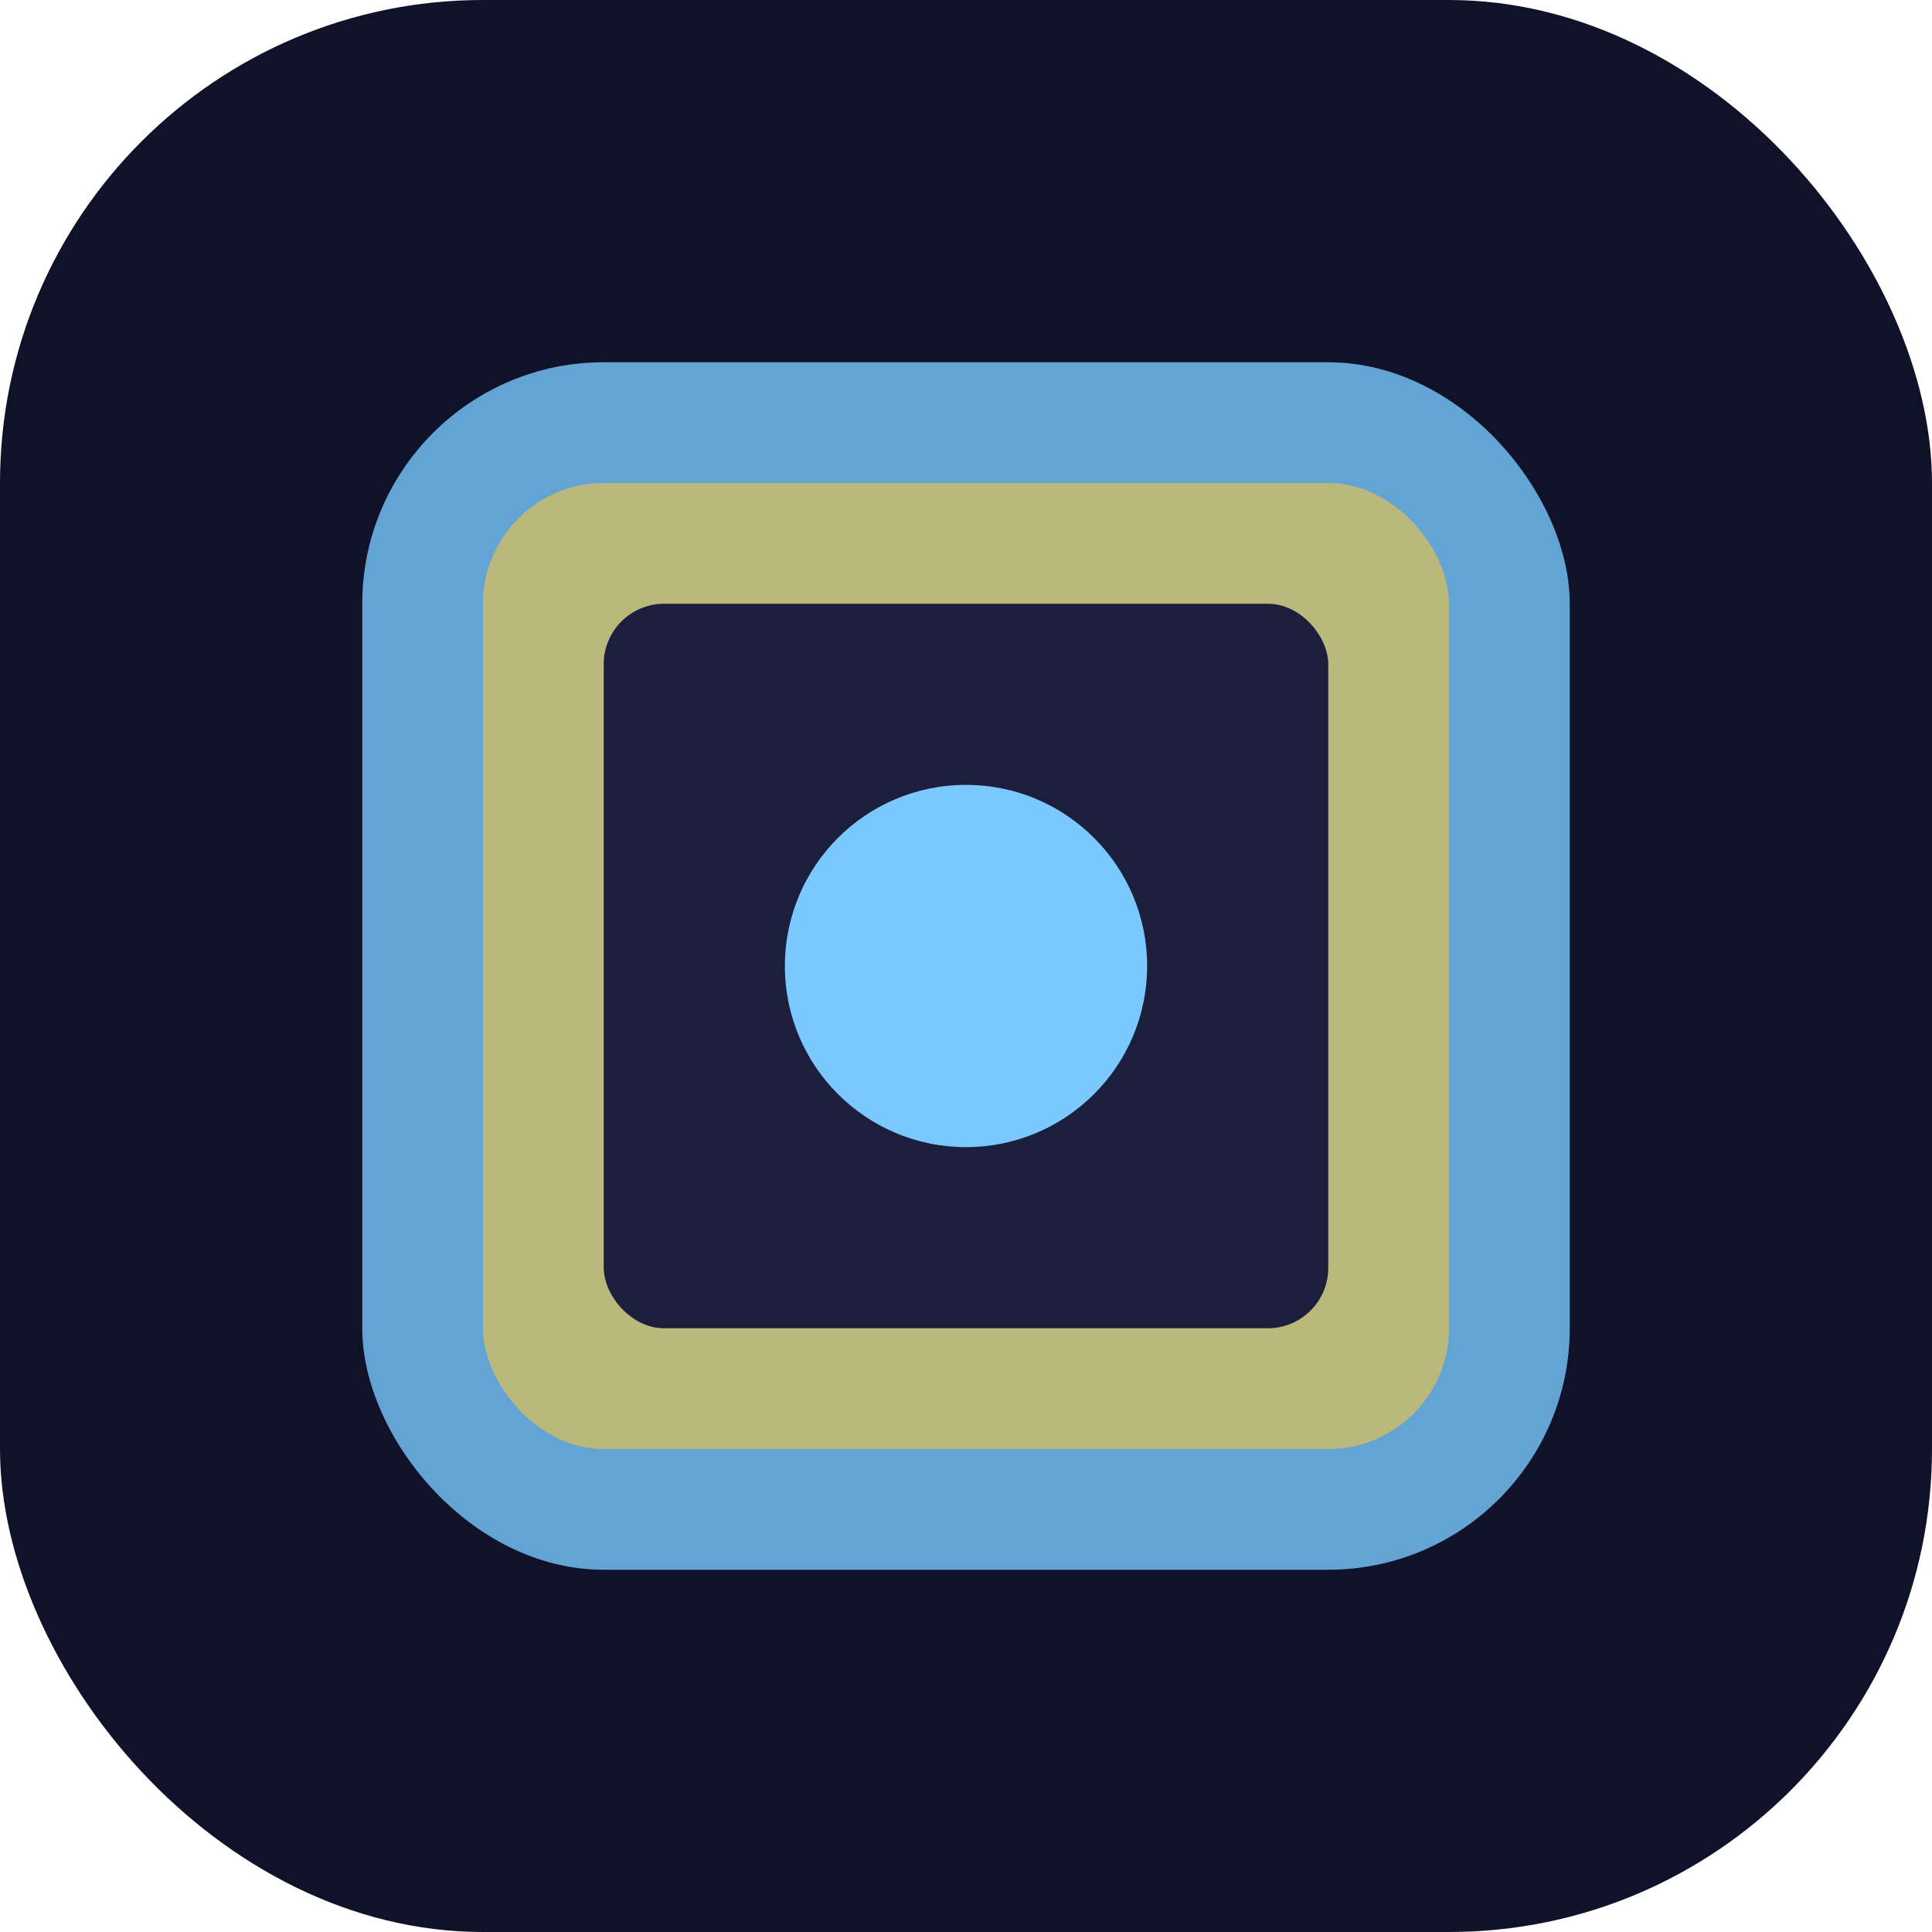 <svg width="32" height="32" viewBox="0 0 32 32" fill="none" xmlns="http://www.w3.org/2000/svg">
  <rect width="32" height="32" rx="8" fill="#0F1229"/>
  <rect x="6" y="6" width="20" height="20" rx="4" fill="#7AC8FF" opacity="0.8"/>
  <rect x="8" y="8" width="16" height="16" rx="2" fill="#F5C542" opacity="0.6"/>
  <rect x="10" y="10" width="12" height="12" rx="1" fill="#1B1F3B"/>
  <circle cx="16" cy="16" r="3" fill="#7AC8FF"/>
</svg>
